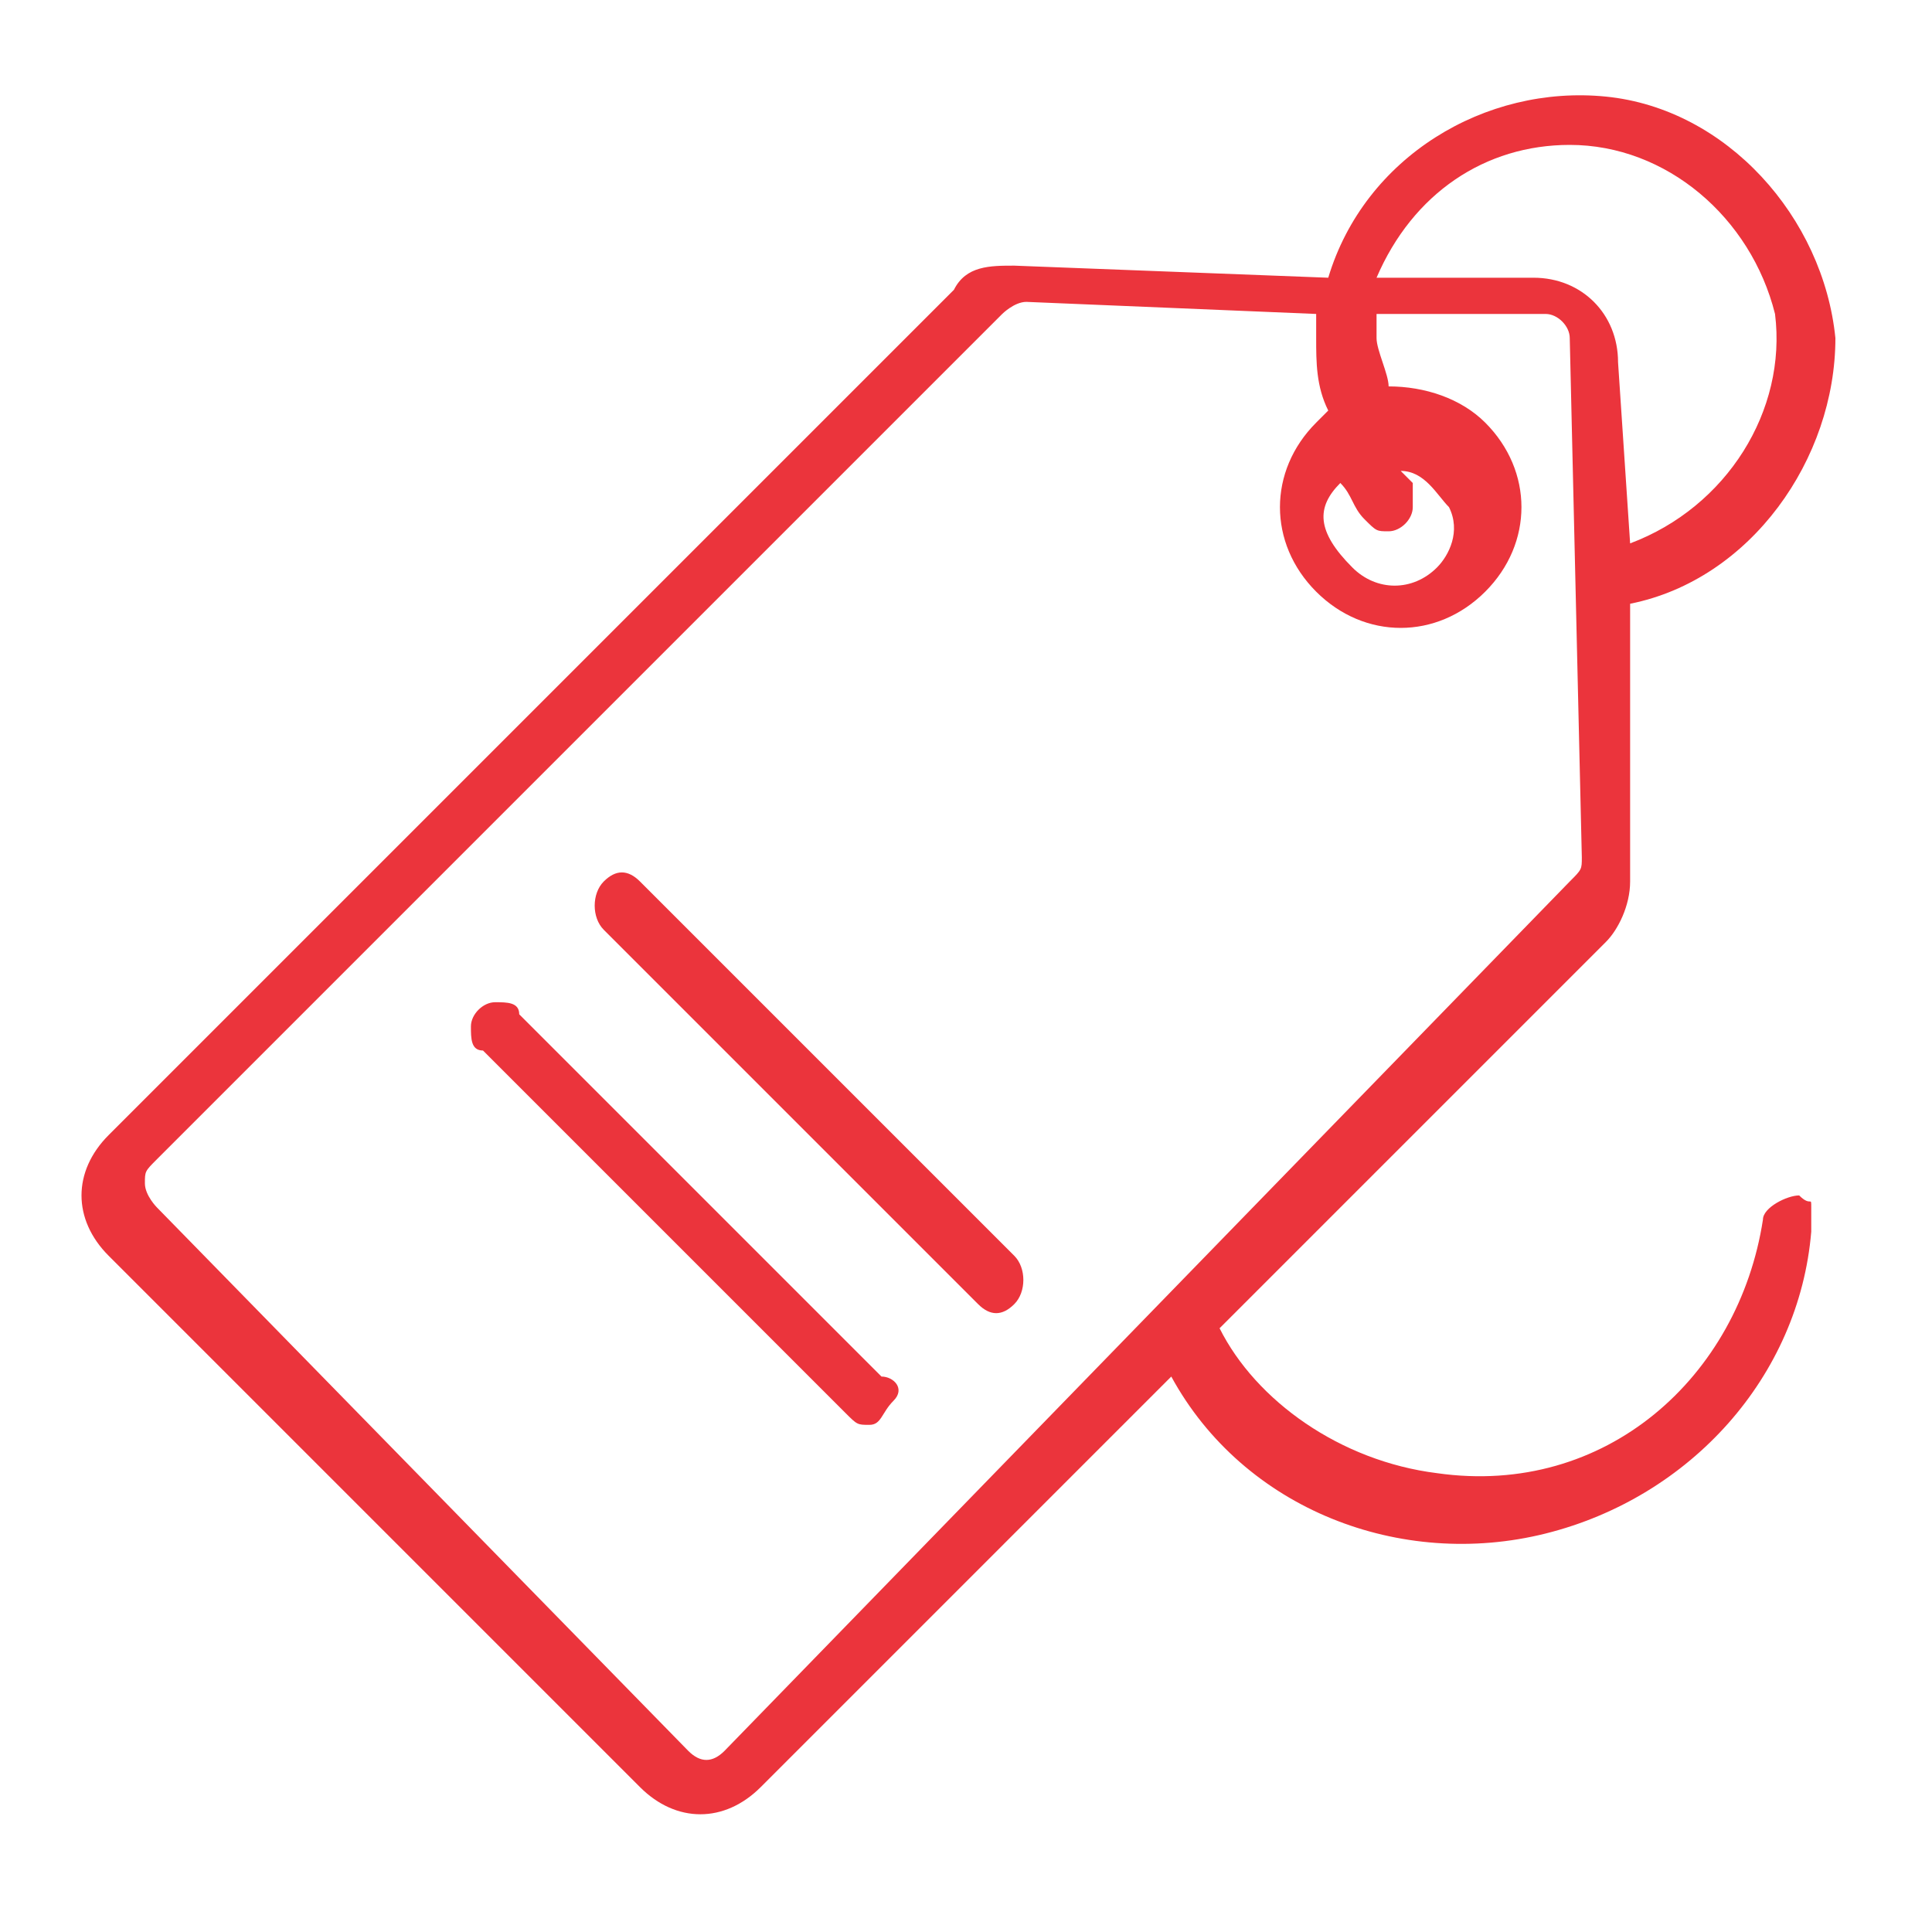 <?xml version="1.0" encoding="utf-8"?>
<!-- Generator: Adobe Illustrator 21.1.0, SVG Export Plug-In . SVG Version: 6.00 Build 0)  -->
<svg version="1.1" id="Layer_2" xmlns="http://www.w3.org/2000/svg" xmlns:xlink="http://www.w3.org/1999/xlink" x="0px" y="0px"
	 viewBox="0 0 16 16" style="enable-background:new 0 0 16 16;" xml:space="preserve">
<style type="text/css">
	.st0{fill:#EB343C;}
</style>
<path class="st0" d="M8.4,10.4L5.3,7.3C5.2,7.2,5.1,7.2,5,7.3C4.9,7.4,4.9,7.6,5,7.7l3.1,3.1c0.1,0.1,0.2,0.1,0.3,0
	S8.5,10.5,8.4,10.4z"/>
<path class="st0" d="M4.3,8.4C4.3,8.3,4.2,8.3,4.1,8.3C4,8.3,3.9,8.4,3.9,8.5c0,0.1,0,0.2,0.1,0.2L7,11.7c0.1,0.1,0.1,0.1,0.2,0.1
	c0.1,0,0.1-0.1,0.2-0.2s0-0.2-0.1-0.2L4.3,8.4z"/>
<path class="st0" d="M14.9,9.9c-0.1,0-0.3,0.1-0.3,0.2c-0.2,1.3-1.3,2.3-2.7,2.1c-0.8-0.1-1.5-0.6-1.8-1.2l3.2-3.2
	c0.1-0.1,0.2-0.3,0.2-0.5L13.5,5c1-0.2,1.7-1.2,1.7-2.2c-0.1-1-0.9-1.9-1.9-2s-2,0.5-2.3,1.5L8.4,2.2C8.2,2.2,8,2.2,7.9,2.4l-7,7
	c-0.3,0.3-0.3,0.7,0,1l4.4,4.4c0.3,0.3,0.7,0.3,1,0l3.4-3.4c0.6,1.1,1.9,1.6,3.1,1.3c1.2-0.3,2.1-1.3,2.2-2.5c0-0.1,0-0.1,0-0.2
	S15,10,14.9,9.9z M13,1.2c0.8,0,1.5,0.6,1.7,1.4c0.1,0.8-0.4,1.6-1.2,1.9L13.4,3c0-0.4-0.3-0.7-0.7-0.7l-1.3,0
	C11.7,1.6,12.3,1.2,13,1.2z M6,14.5c-0.1,0.1-0.2,0.1-0.3,0L1.3,10c0,0-0.1-0.1-0.1-0.2c0-0.1,0-0.1,0.1-0.2l7-7
	c0,0,0.1-0.1,0.2-0.1l2.4,0.1c0,0.1,0,0.1,0,0.2c0,0.2,0,0.4,0.1,0.6c0,0-0.1,0.1-0.1,0.1c-0.4,0.4-0.4,1,0,1.4c0.4,0.4,1,0.4,1.4,0
	c0.4-0.4,0.4-1,0-1.4c-0.2-0.2-0.5-0.3-0.8-0.3c0-0.1-0.1-0.3-0.1-0.4c0-0.1,0-0.1,0-0.2l1.4,0c0.1,0,0.2,0.1,0.2,0.2l0.1,4.3
	c0,0.1,0,0.1-0.1,0.2L6,14.5z M11.1,4c0.1,0.1,0.1,0.2,0.2,0.3c0.1,0.1,0.1,0.1,0.2,0.1c0.1,0,0.2-0.1,0.2-0.2c0-0.1,0-0.2,0-0.2
	c0,0-0.1-0.1-0.1-0.1c0.2,0,0.3,0.2,0.4,0.3c0.1,0.2,0,0.4-0.1,0.5c-0.2,0.2-0.5,0.2-0.7,0C10.9,4.4,10.9,4.2,11.1,4L11.1,4z"/>
</svg>
